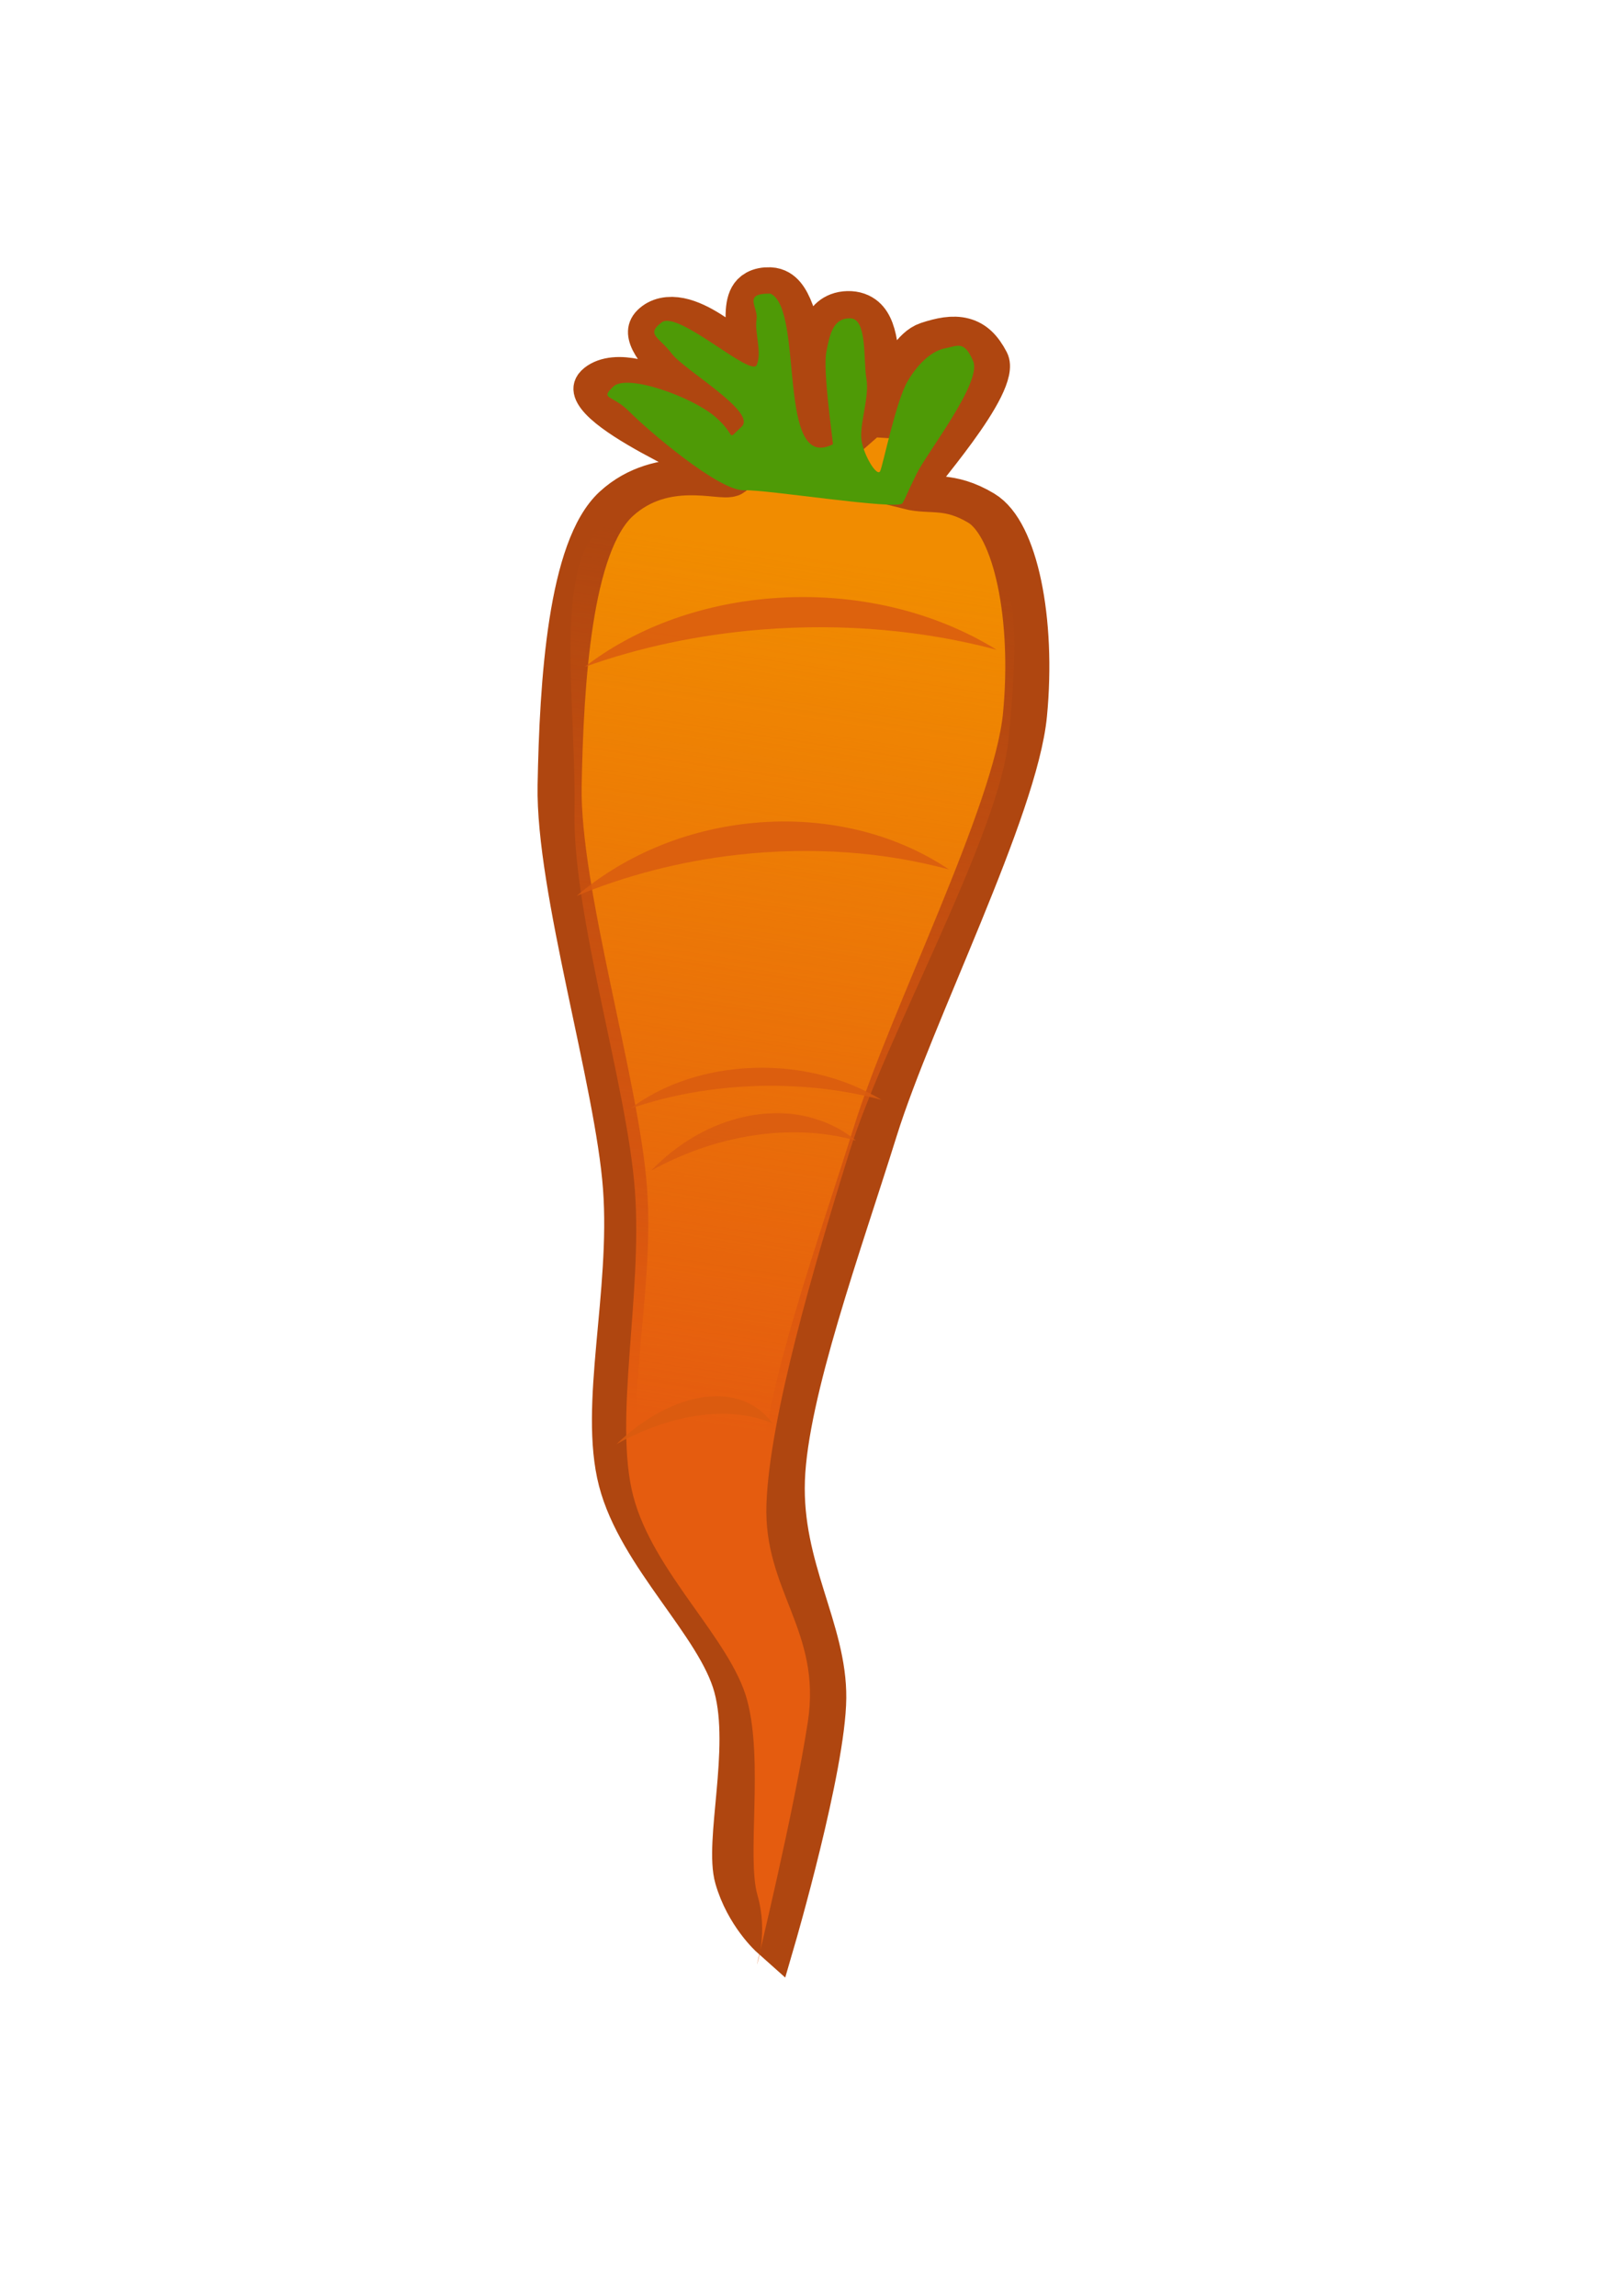 <?xml version="1.0" encoding="UTF-8" standalone="no"?>
<!-- Created with Inkscape (http://www.inkscape.org/) -->

<svg
   xmlns:dc="http://purl.org/dc/elements/1.1/"
   xmlns:cc="http://creativecommons.org/ns#"
   xmlns:rdf="http://www.w3.org/1999/02/22-rdf-syntax-ns#"
   xmlns:svg="http://www.w3.org/2000/svg"
   xmlns="http://www.w3.org/2000/svg"
   xmlns:xlink="http://www.w3.org/1999/xlink"
   xmlns:sodipodi="http://sodipodi.sourceforge.net/DTD/sodipodi-0.dtd"
   xmlns:inkscape="http://www.inkscape.org/namespaces/inkscape"
   width="744.094"
   height="1052.362"
   id="svg3443"
   version="1.1"
   inkscape:version="0.47 r22583"
   sodipodi:docname="melanzana.svg">
  <defs
     id="defs3445">
    <inkscape:perspective
       sodipodi:type="inkscape:persp3d"
       inkscape:vp_x="0 : 526.18109 : 1"
       inkscape:vp_y="0 : 1000 : 0"
       inkscape:vp_z="744.09448 : 526.18109 : 1"
       inkscape:persp3d-origin="372.04724 : 350.78739 : 1"
       id="perspective3451" />
    <inkscape:perspective
       id="perspective3404"
       inkscape:persp3d-origin="0.5 : 0.33333333 : 1"
       inkscape:vp_z="1 : 0.5 : 1"
       inkscape:vp_y="0 : 1000 : 0"
       inkscape:vp_x="0 : 0.5 : 1"
       sodipodi:type="inkscape:persp3d" />
    <inkscape:perspective
       id="perspective3547"
       inkscape:persp3d-origin="0.5 : 0.33333333 : 1"
       inkscape:vp_z="1 : 0.5 : 1"
       inkscape:vp_y="0 : 1000 : 0"
       inkscape:vp_x="0 : 0.5 : 1"
       sodipodi:type="inkscape:persp3d" />
    <linearGradient
       inkscape:collect="always"
       xlink:href="#linearGradient3977"
       id="linearGradient4464"
       gradientUnits="userSpaceOnUse"
       gradientTransform="matrix(-0.677,0.623,-0.646,-0.702,1207.25,-108.618)"
       x1="375.019"
       y1="812.82"
       x2="394.826"
       y2="741.472" />
    <linearGradient
       inkscape:collect="always"
       id="linearGradient3977">
      <stop
         style="stop-color:#3a2d49;stop-opacity:1;"
         offset="0"
         id="stop3979" />
      <stop
         style="stop-color:#3a2d49;stop-opacity:0;"
         offset="1"
         id="stop3981" />
    </linearGradient>
    <inkscape:perspective
       id="perspective3656"
       inkscape:persp3d-origin="0.5 : 0.33333333 : 1"
       inkscape:vp_z="1 : 0.5 : 1"
       inkscape:vp_y="0 : 1000 : 0"
       inkscape:vp_x="0 : 0.5 : 1"
       sodipodi:type="inkscape:persp3d" />
    <linearGradient
       inkscape:collect="always"
       xlink:href="#linearGradient4550"
       id="linearGradient20614"
       gradientUnits="userSpaceOnUse"
       gradientTransform="translate(0.644,-9.988)"
       x1="766.745"
       y1="246.989"
       x2="777.116"
       y2="187.777" />
    <linearGradient
       inkscape:collect="always"
       id="linearGradient4550">
      <stop
         style="stop-color:#ffffff;stop-opacity:1;"
         offset="0"
         id="stop4552" />
      <stop
         style="stop-color:#ffffff;stop-opacity:0;"
         offset="1"
         id="stop4554" />
    </linearGradient>
    <linearGradient
       inkscape:collect="always"
       xlink:href="#linearGradient4396"
       id="linearGradient4551"
       gradientUnits="userSpaceOnUse"
       gradientTransform="matrix(0.821,-0.032,0.019,0.857,454.62,-483.026)"
       x1="823.318"
       y1="820.469"
       x2="814.02"
       y2="881.894" />
    <linearGradient
       inkscape:collect="always"
       id="linearGradient4396">
      <stop
         style="stop-color:#97bf0f;stop-opacity:1;"
         offset="0"
         id="stop4398" />
      <stop
         style="stop-color:#97bf0f;stop-opacity:0;"
         offset="1"
         id="stop4400" />
    </linearGradient>
    <radialGradient
       inkscape:collect="always"
       xlink:href="#linearGradient4406"
       id="radialGradient4553"
       gradientUnits="userSpaceOnUse"
       gradientTransform="matrix(0.812,0.112,-0.443,3.159,831.961,-2449.718)"
       cx="827.686"
       cy="802.436"
       fx="827.686"
       fy="802.436"
       r="10.848" />
    <linearGradient
       inkscape:collect="always"
       id="linearGradient4406">
      <stop
         style="stop-color:#358721;stop-opacity:1;"
         offset="0"
         id="stop4408" />
      <stop
         style="stop-color:#358721;stop-opacity:0;"
         offset="1"
         id="stop4410" />
    </linearGradient>
    <linearGradient
       inkscape:collect="always"
       xlink:href="#linearGradient4444"
       id="linearGradient4498"
       gradientUnits="userSpaceOnUse"
       gradientTransform="translate(26.449,7.319)"
       x1="854.688"
       y1="767.838"
       x2="862.731"
       y2="682.895" />
    <linearGradient
       inkscape:collect="always"
       id="linearGradient4444">
      <stop
         style="stop-color:#e55c0f;stop-opacity:1;"
         offset="0"
         id="stop4446" />
      <stop
         style="stop-color:#e55c0f;stop-opacity:0;"
         offset="1"
         id="stop4448" />
    </linearGradient>
  </defs>
  <sodipodi:namedview
     id="base"
     pagecolor="#ffffff"
     bordercolor="#666666"
     borderopacity="1.0"
     inkscape:pageopacity="0.0"
     inkscape:pageshadow="2"
     inkscape:zoom="0.35"
     inkscape:cx="375"
     inkscape:cy="498.50801"
     inkscape:document-units="px"
     inkscape:current-layer="g5972"
     showgrid="false"
     inkscape:window-width="758"
     inkscape:window-height="648"
     inkscape:window-x="1"
     inkscape:window-y="51"
     inkscape:window-maximized="0" />
  <g
     inkscape:label="Livello 1"
     inkscape:groupmode="layer"
     id="layer1">
    <g
       transform="matrix(0.677,0,0,-0.677,-818.565,483.804)"
       id="g6259">
      <g
         id="g5972"
         transform="translate(1.012,-10.124)">
        <g
           transform="matrix(-8.065,1.884,-2.164,-6.643,10244.486,3268.95)"
           id="g5807">
          <path
             style="fill:#f18c00;fill-opacity:1;fill-rule:evenodd;stroke:#af4610;stroke-width:3.574;stroke-linecap:round;stroke-linejoin:miter;stroke-miterlimit:4;stroke-opacity:1;stroke-dasharray:none"
             d="m 866.194,673.231 c 0.224,-1.114 0.209,-9.001 -1.644,-10.41 -1.853,-1.409 -3.127,-1.717 -4.931,0.548 -1.804,2.264 2.791,13.565 2.642,14.245 -1.791,0.039 -3.022,-1.114 -6.027,0 -3.206,1.189 -6.956,9.35 -8.668,18.628 -1.712,9.277 1.22,31.057 1.096,42.734 -0.124,11.677 0.316,26.79 -1.644,35.064 -1.959,8.274 -7.037,13.076 -8.766,19.724 -1.729,6.647 -2.192,24.107 -2.192,24.107 0,0 2.573,-1.589 4.383,-4.931 1.81,-3.342 2.086,-12.643 4.931,-18.08 2.845,-5.437 10.755,-10.176 14.245,-16.984 3.49,-6.808 3.858,-18.18 7.122,-27.942 3.264,-9.762 12.854,-26.837 15.341,-36.708 2.487,-9.871 5.279,-22.896 2.739,-27.942 -2.54,-5.046 -7.831,-4.299 -8.218,-4.931 -0.295,-0.481 14.545,-3.116 12.627,-6.332 -1.918,-3.216 -11.473,1.319 -11.532,0.853 0.538,-0.824 10.199,-4.577 8.766,-7.67 -1.433,-3.093 -7.281,1.225 -8.333,1.286 -0.098,-1.012 3.166,-6.599 0.239,-7.29 -2.927,-0.691 -6.697,13.523 -7.339,13.127 -0.346,-0.802 4.29,-11.439 0.641,-12.601 -3.649,-1.162 -4.75,11.132 -5.479,11.505 z"
             id="path5809"
             sodipodi:nodetypes="czzczzzzzczzzzzzzzccczccc" />
          <path
             style="fill:#4e9a06;fill-rule:evenodd;stroke:none"
             d="m 865.062,676.349 c -0.07,-0.603 0.552,-7.03 0.141,-9.141 -0.41,-2.111 -1.204,-3.455 -2.097,-3.936 -0.893,-0.481 -1.261,-1.207 -2.505,0.596 -1.244,1.803 1.274,9.672 1.551,11.928 0.277,2.256 0.235,2.526 0.358,3.101 0.167,0.779 11.104,1.718 12.644,2.266 1.949,0.694 9.164,-3.605 10.974,-4.89 1.81,-1.285 2.647,-0.467 1.908,-2.028 -0.739,-1.561 -6.412,-0.765 -8.707,0.596 -2.295,1.361 -1.42,2.137 -2.317,0.383 -0.897,-1.754 5.897,-4.094 7.301,-5.396 1.404,-1.302 2.539,-1.21 1.576,-2.74 -0.963,-1.53 -8.37,3.257 -8.494,1.937 -0.121,-1.295 1.016,-3.065 1.168,-4.301 0.152,-1.236 1.819,-2.153 -0.427,-2.765 -3.054,0.706 -5.003,16.918 -8.707,12.882 0.239,-0.716 2.668,-6.754 2.863,-8.588 0.194,-1.834 0.317,-3.374 -1.023,-3.72 -1.341,-0.346 -2.078,3.726 -2.794,5.389 -0.716,1.663 -0.591,4.543 -1.193,5.964 -0.602,1.42 -2.145,3.105 -2.219,2.461 z"
             id="path5811"
             sodipodi:nodetypes="czzzzzzzzzzzzzzcczzzzz" />
          <g
             id="g5813"
             transform="translate(-25.783,-4.658)">
            <path
               style="fill:url(#linearGradient4498);fill-opacity:1;fill-rule:evenodd;stroke:none"
               d="m 892.642,680.55 c 0.224,-1.114 0.209,-9.001 -1.644,-10.41 -1.853,-1.409 -3.127,-1.717 -4.931,0.548 -1.804,2.264 2.126,14.231 1.644,14.245 -0.959,0.372 -1.691,-1.946 -6.027,0 -4.236,1.901 -5.958,9.35 -7.67,18.628 -1.712,9.277 2.051,30.891 1.927,42.568 -0.124,11.677 -0.516,26.956 -2.475,35.23 -1.959,8.274 -7.536,10.747 -8.766,19.724 -1.207,8.813 -2.192,24.107 -2.192,24.107 0,0 -0.089,-3.252 1.722,-6.594 1.81,-3.342 2.918,-12.81 5.763,-18.246 2.845,-5.437 10.588,-10.01 14.078,-16.818 3.49,-6.808 4.357,-19.178 7.621,-28.94 3.264,-9.762 11.856,-24.675 14.342,-34.545 2.487,-9.871 7.774,-22.397 5.235,-27.443 -2.54,-5.046 -7.831,-4.299 -8.218,-4.931 -0.295,-0.481 14.545,-3.116 12.627,-6.332 -1.918,-3.216 -11.473,1.319 -11.532,0.853 0.538,-0.824 10.199,-4.577 8.766,-7.67 -1.433,-3.093 -7.281,1.225 -8.333,1.286 -0.098,-1.012 3.166,-6.599 0.239,-7.29 -2.927,-0.691 -6.697,13.523 -7.339,13.127 -0.346,-0.802 4.29,-11.439 0.641,-12.601 -3.649,-1.162 -4.75,11.132 -5.479,11.505 z"
               id="path5815"
               sodipodi:nodetypes="czzczzzzzczzzzzzzzccczccc" />
          </g>
          <path
             style="opacity:0.844;fill:#da5c10;fill-opacity:1;fill-rule:nonzero;stroke:none"
             d="m 870.352,690.814 c -6.415,-2.512 -13.182,-2.369 -18.913,-0.124 6.036,-0.227 12.523,0.81 18.878,3.298 4.839,1.895 9.152,4.447 12.827,7.439 -2.819,-4.6 -7.218,-8.431 -12.792,-10.614 z"
             id="path5817" />
          <path
             style="opacity:0.844;fill:#da5c10;fill-opacity:1;fill-rule:nonzero;stroke:none"
             d="m 866.498,712.678 c -5.742,-2.512 -11.799,-2.369 -16.929,-0.124 5.403,-0.227 11.209,0.81 16.897,3.298 4.331,1.895 8.191,4.447 11.481,7.439 -2.523,-4.6 -6.46,-8.431 -11.45,-10.614 z"
             id="path5819" />
          <path
             style="opacity:0.844;fill:#da5c10;fill-opacity:1;fill-rule:nonzero;stroke:none"
             d="m 860.536,735.938 c -3.918,-1.493 -8.051,-1.408 -11.551,-0.073 3.687,-0.135 7.649,0.481 11.53,1.96 2.956,1.126 5.59,2.642 7.834,4.42 -1.722,-2.733 -4.408,-5.01 -7.813,-6.307 z"
             id="path5821" />
          <path
             style="opacity:0.844;fill:#da5c10;fill-opacity:1;fill-rule:nonzero;stroke:none"
             d="m 859.018,740.375 c -3.081,-1.727 -6.33,-1.629 -9.083,-0.085 2.899,-0.156 6.014,0.557 9.066,2.268 2.324,1.303 4.395,3.058 6.16,5.116 -1.354,-3.163 -3.466,-5.797 -6.143,-7.298 z"
             id="path5823" />
          <path
             style="opacity:0.844;fill:#da5c10;fill-opacity:1;fill-rule:nonzero;stroke:none"
             d="m 855.689,768.159 c -2.385,-1.312 -4.667,-0.92 -6.423,0.763 2.028,-0.413 4.314,-0.043 6.676,1.257 1.799,0.989 3.474,2.42 4.97,4.159 -1.34,-2.799 -3.151,-5.039 -5.223,-6.178 z"
             id="path5825" />
        </g>
      </g>
    </g>
  </g>
</svg>
